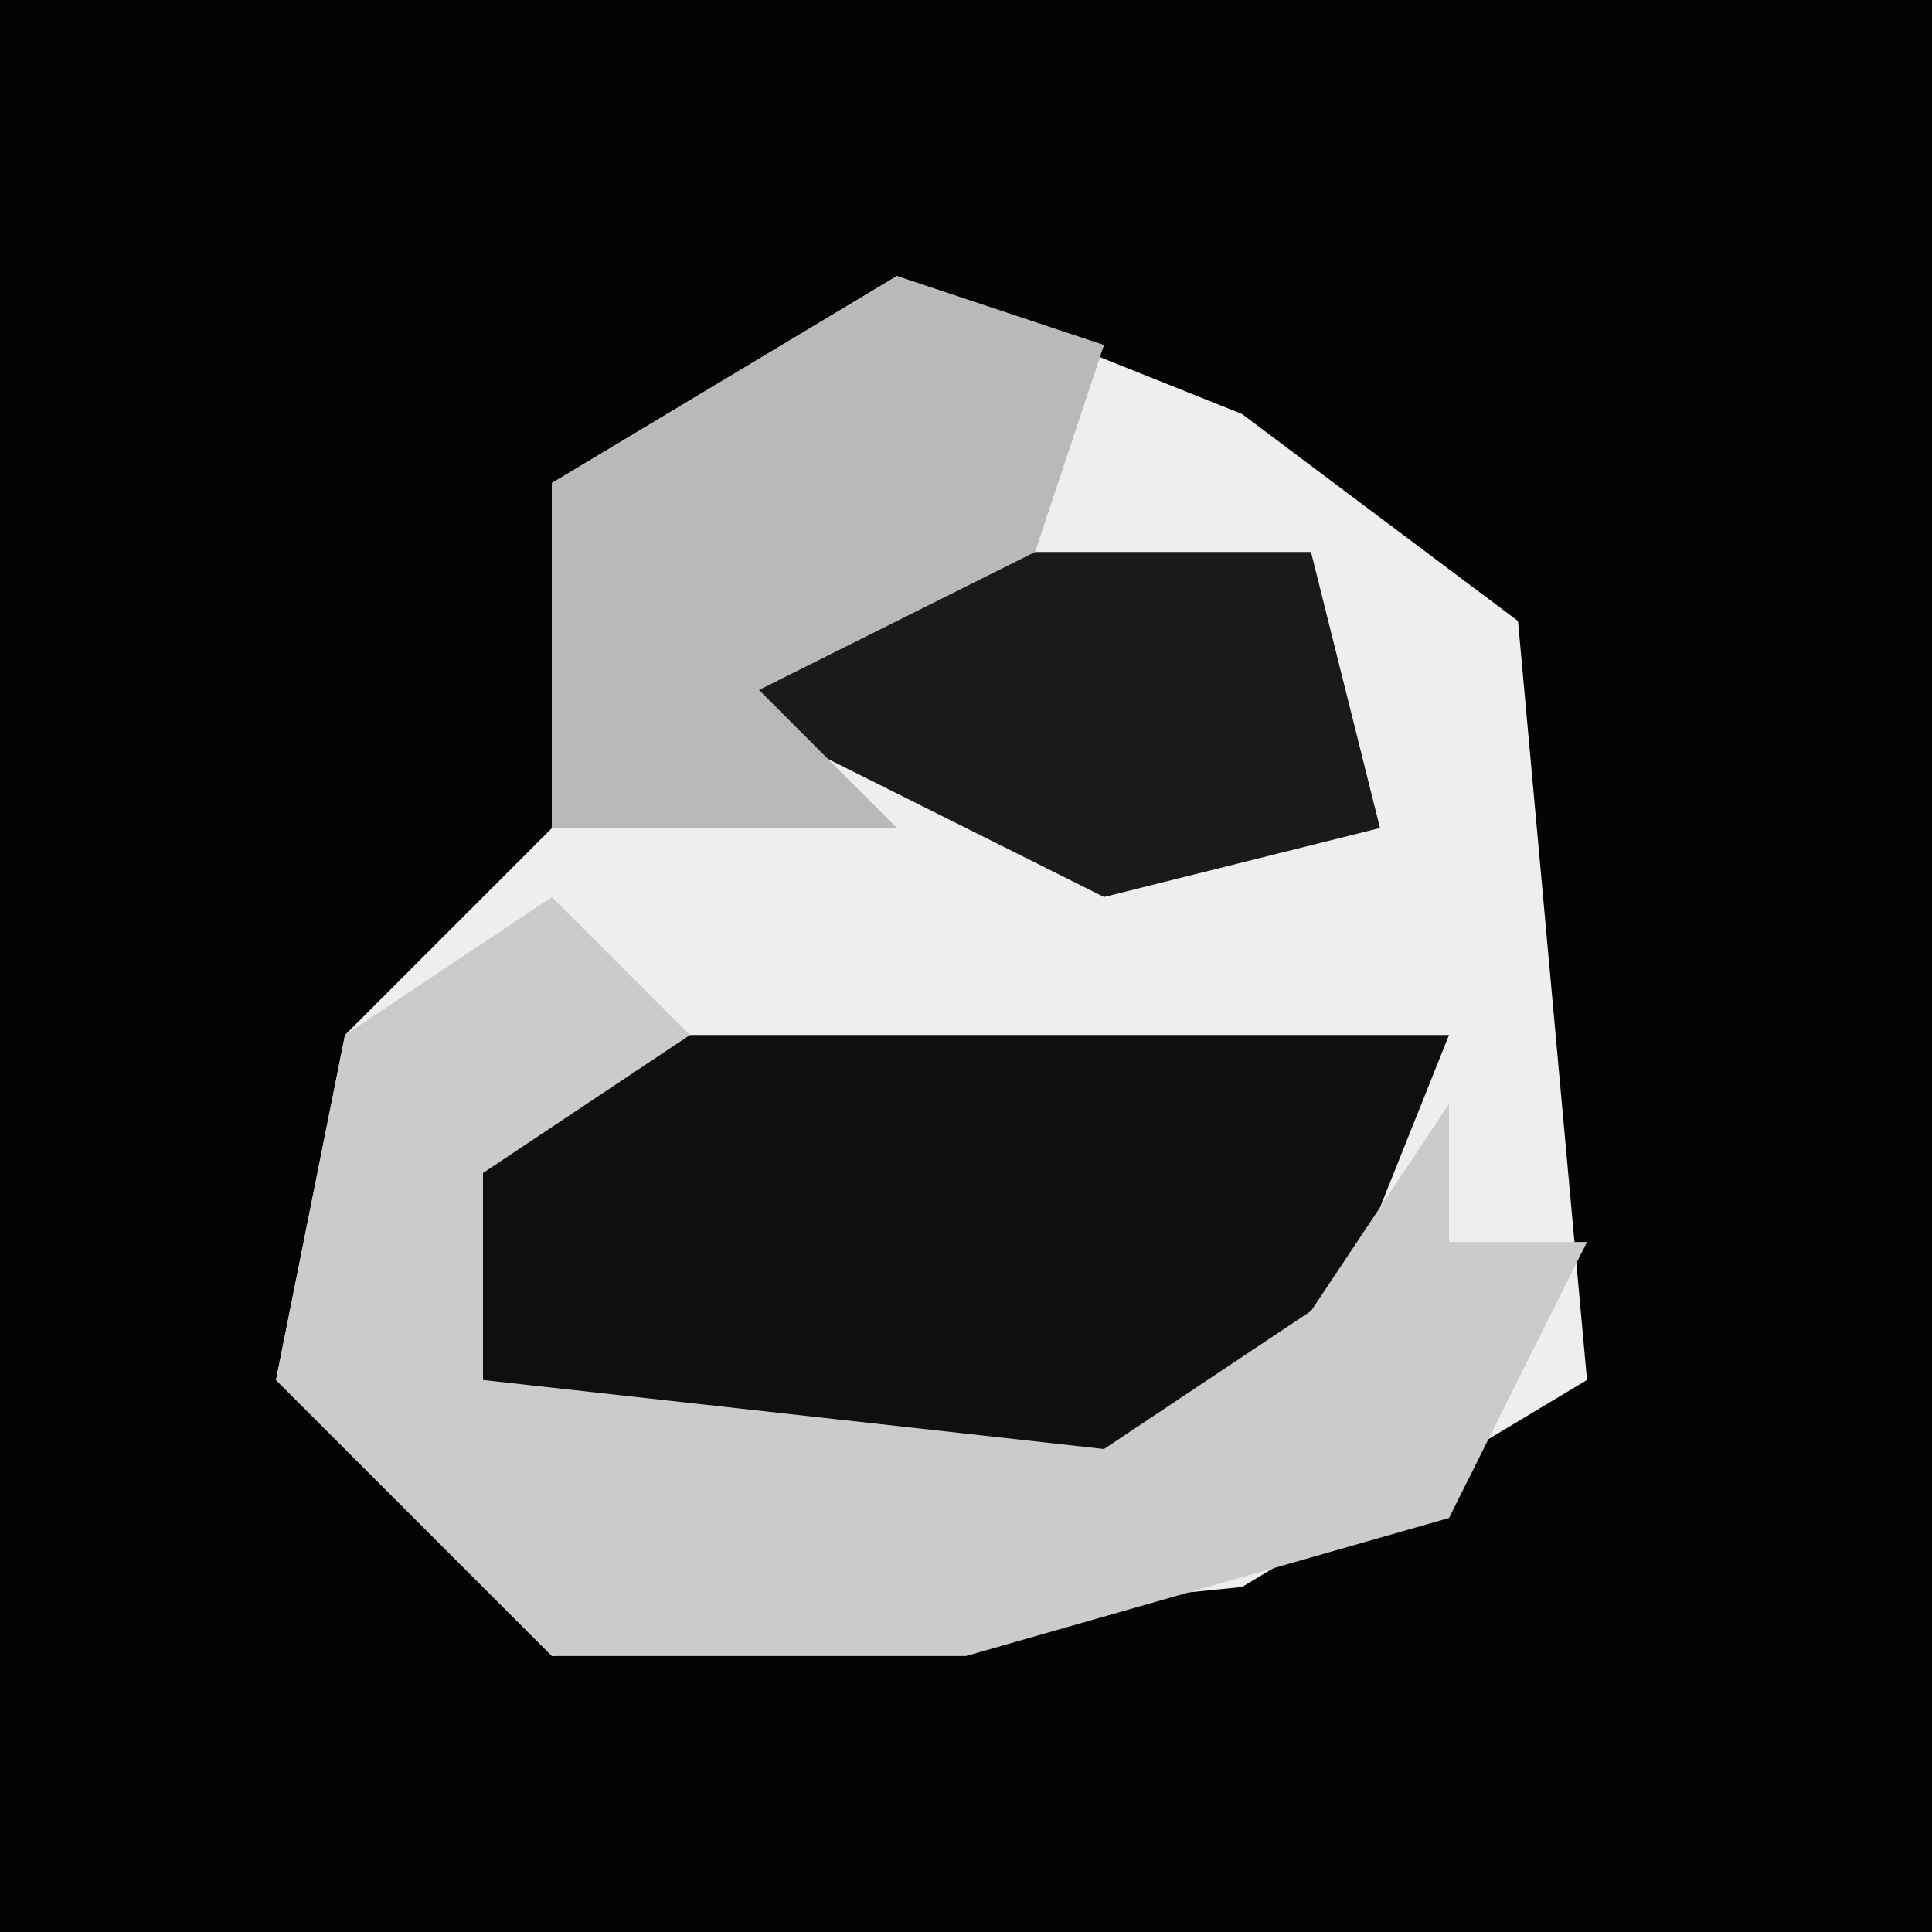 <?xml version="1.0" encoding="UTF-8"?>
<svg version="1.1" xmlns="http://www.w3.org/2000/svg" width="28" height="28">
<path d="M0,0 L28,0 L28,28 L0,28 Z " fill="#040404" transform="translate(0,0)"/>
<path d="M0,0 L5,2 L9,5 L10,16 L5,19 L-5,20 L-9,16 L-8,11 L-5,8 L-5,3 Z " fill="#EEEEEE" transform="translate(13,4)"/>
<path d="M0,0 L12,0 L10,5 L7,7 L-2,6 L-3,2 Z " fill="#0F0F0F" transform="translate(9,15)"/>
<path d="M0,0 L2,2 L-1,4 L-1,7 L8,8 L11,6 L13,3 L13,5 L15,5 L13,9 L6,11 L0,11 L-4,7 L-3,2 Z " fill="#CBCBCB" transform="translate(8,13)"/>
<path d="M0,0 L8,0 L9,4 L5,5 L-1,2 Z " fill="#1A1A1A" transform="translate(11,8)"/>
<path d="M0,0 L3,1 L2,4 L-2,6 L0,8 L-5,8 L-5,3 Z " fill="#B9B9B9" transform="translate(13,4)"/>
</svg>
